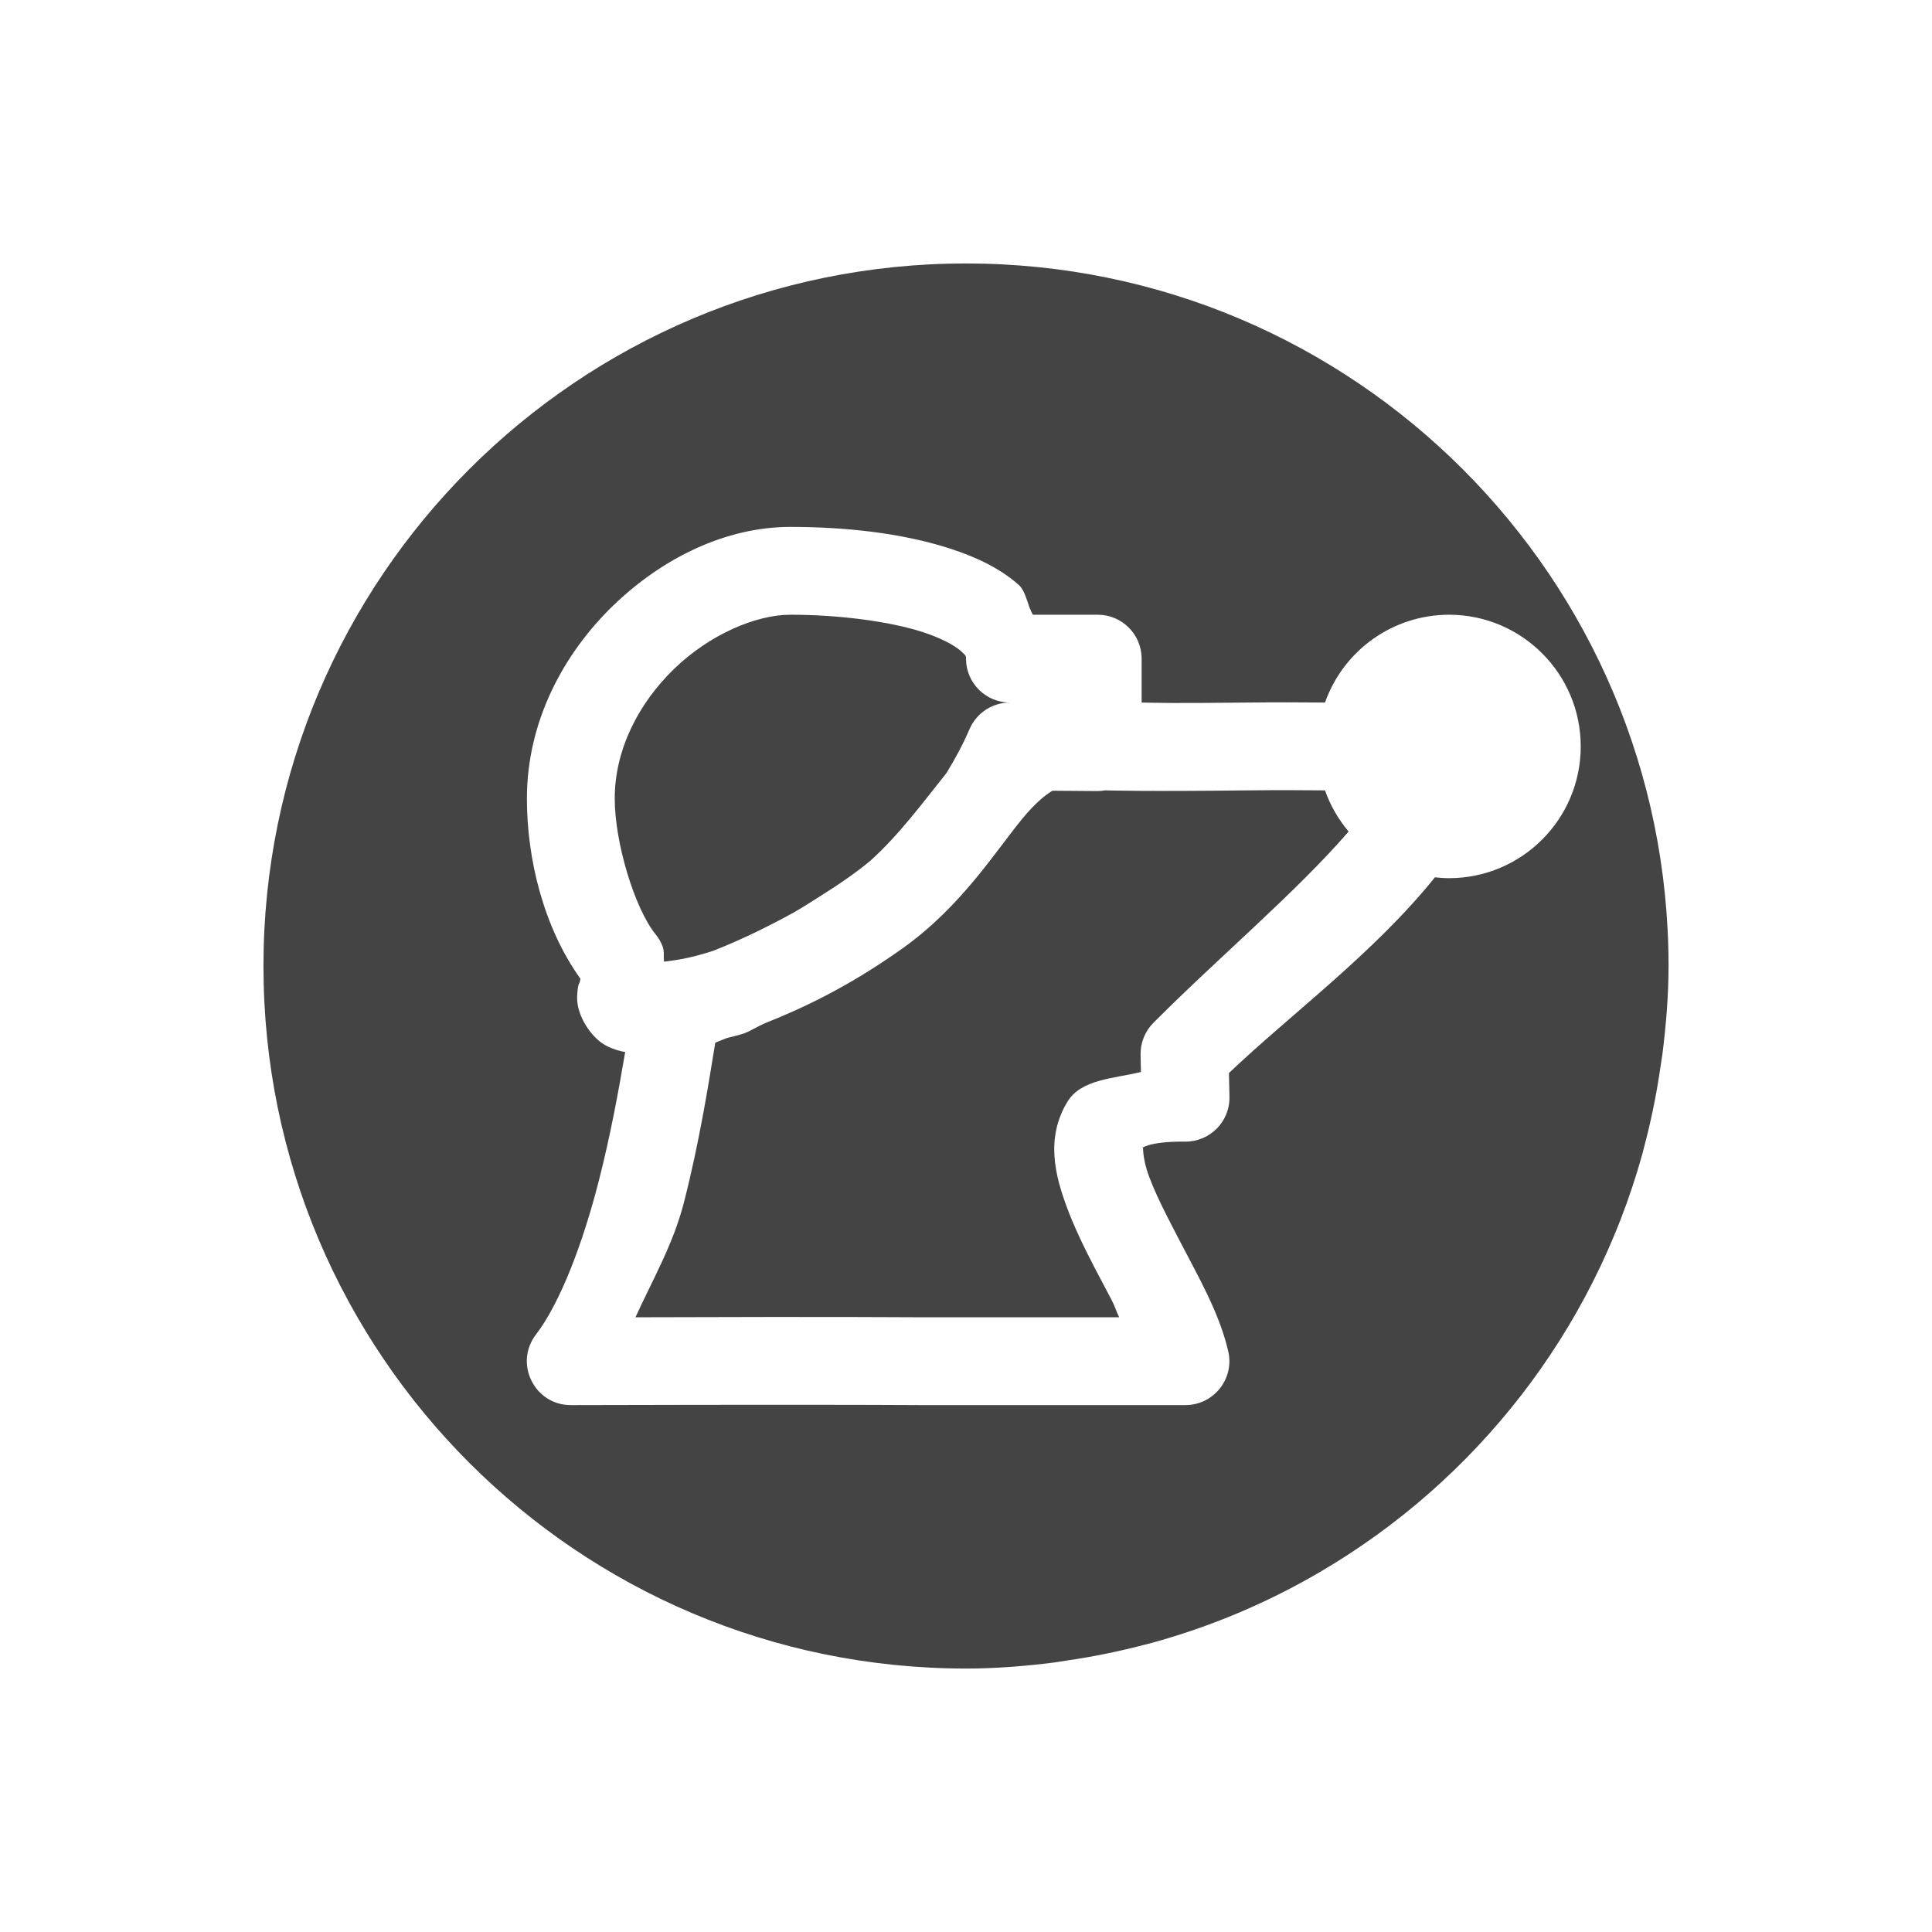 <svg xmlns="http://www.w3.org/2000/svg" width="22" height="22" version="1.1">
 <defs>
  <style id="current-color-scheme" type="text/css">
   .ColorScheme-Text { color:#444444; } .ColorScheme-Highlight { color:#4285f4; }
  </style>
 </defs>
 <path style="fill:currentColor" class="ColorScheme-Text" d="M 11 3 C 6.582 3 3 6.582 3 11 C 3 15.418 6.582 19 11 19 C 11.339 19 11.67 18.973 11.998 18.932 C 12.05 18.925 12.101 18.916 12.152 18.908 C 12.452 18.865 12.745 18.804 13.033 18.729 C 13.062 18.721 13.091 18.715 13.119 18.707 C 13.795 18.521 14.434 18.25 15.025 17.904 C 16.801 16.867 18.138 15.168 18.701 13.143 C 18.707 13.122 18.711 13.101 18.717 13.08 C 18.796 12.785 18.859 12.484 18.904 12.176 C 18.913 12.119 18.922 12.063 18.93 12.006 C 18.971 11.676 19 11.341 19 11 C 19 6.582 15.418 3 11 3 z M 9 6 C 9.603 6 10.263 6.065 10.828 6.25 C 11.111 6.343 11.375 6.463 11.598 6.658 C 11.688 6.738 11.695 6.889 11.762 7 L 12.5 7 C 12.776 7 13 7.224 13 7.5 L 13 8 C 13.202 8.003 13.317 8.01 14.201 8 C 14.577 7.996 14.807 7.998 15.088 8 C 15.3 7.401 15.865 7.001 16.5 7 C 17.328 7 18 7.672 18 8.5 C 18 9.328 17.328 10 16.5 10 C 16.447 10 16.393 9.996 16.34 9.99 C 15.645 10.854 14.699 11.548 13.994 12.219 L 14 12.488 C 14.007 12.771 13.777 13.003 13.494 13 C 13.047 12.995 12.993 13.092 13.01 13.064 C 13.026 13.037 12.993 13.152 13.088 13.406 C 13.183 13.661 13.363 13.994 13.541 14.334 C 13.719 14.674 13.9 15.015 13.986 15.387 C 14.059 15.7 13.821 15.999 13.5 16 L 10.5 16 C 10.499 16 10.497 16 10.496 16 C 9.17 15.992 6.502 16 6.502 16 C 6.086 16.002 5.85 15.525 6.104 15.195 C 6.38 14.835 6.639 14.153 6.82 13.441 C 6.951 12.93 7.042 12.432 7.119 11.98 C 7.049 11.967 6.978 11.947 6.9 11.906 C 6.738 11.821 6.561 11.565 6.572 11.344 C 6.58 11.196 6.596 11.203 6.602 11.184 C 6.607 11.164 6.608 11.154 6.609 11.146 L 6.609 11.145 C 6.19 10.559 6 9.783 6 9.094 C 6 8.216 6.416 7.445 6.98 6.898 C 7.545 6.352 8.266 6 9 6 z M 9 7 C 8.608 7 8.079 7.226 7.676 7.617 C 7.272 8.008 7 8.535 7 9.094 C 7 9.595 7.226 10.342 7.465 10.639 C 7.498 10.678 7.524 10.724 7.543 10.771 C 7.57 10.84 7.552 10.887 7.562 10.951 C 7.699 10.932 7.831 10.92 8.119 10.828 C 8.461 10.693 8.762 10.543 9.045 10.387 C 9.141 10.333 9.234 10.27 9.33 10.211 C 9.54 10.079 9.741 9.944 9.916 9.797 C 10.237 9.507 10.501 9.149 10.779 8.801 C 10.876 8.641 10.965 8.478 11.039 8.305 C 11.118 8.12 11.299 8 11.5 8 C 11.224 8 11 7.776 11 7.5 C 11 7.473 11.007 7.471 10.938 7.41 C 10.868 7.349 10.719 7.267 10.518 7.201 C 10.115 7.069 9.524 7 9 7 z M 12.584 9 C 12.555 9.005 12.526 9.008 12.496 9.008 L 11.984 9.004 C 11.898 9.056 11.79 9.145 11.65 9.312 C 11.338 9.689 10.951 10.32 10.275 10.801 C 9.644 11.25 9.119 11.489 8.705 11.654 C 8.625 11.689 8.559 11.733 8.477 11.766 C 8.467 11.769 8.457 11.773 8.447 11.775 C 8.381 11.797 8.335 11.804 8.273 11.822 C 8.245 11.832 8.165 11.866 8.145 11.873 C 8.062 12.384 7.962 13.012 7.789 13.689 C 7.667 14.167 7.433 14.569 7.236 15 C 7.927 14.998 9.412 14.993 10.504 15 L 12.744 15 C 12.706 14.923 12.699 14.88 12.656 14.799 C 12.484 14.47 12.287 14.118 12.152 13.756 C 12.017 13.394 11.902 12.964 12.154 12.547 C 12.311 12.288 12.68 12.283 12.992 12.207 L 12.988 12.012 C 12.985 11.875 13.038 11.743 13.135 11.646 C 13.897 10.882 14.751 10.169 15.357 9.469 C 15.24 9.33 15.148 9.171 15.088 9 C 14.808 8.998 14.568 8.996 14.213 9 C 13.034 9.014 12.635 9.001 12.584 9 z"/>
</svg>
